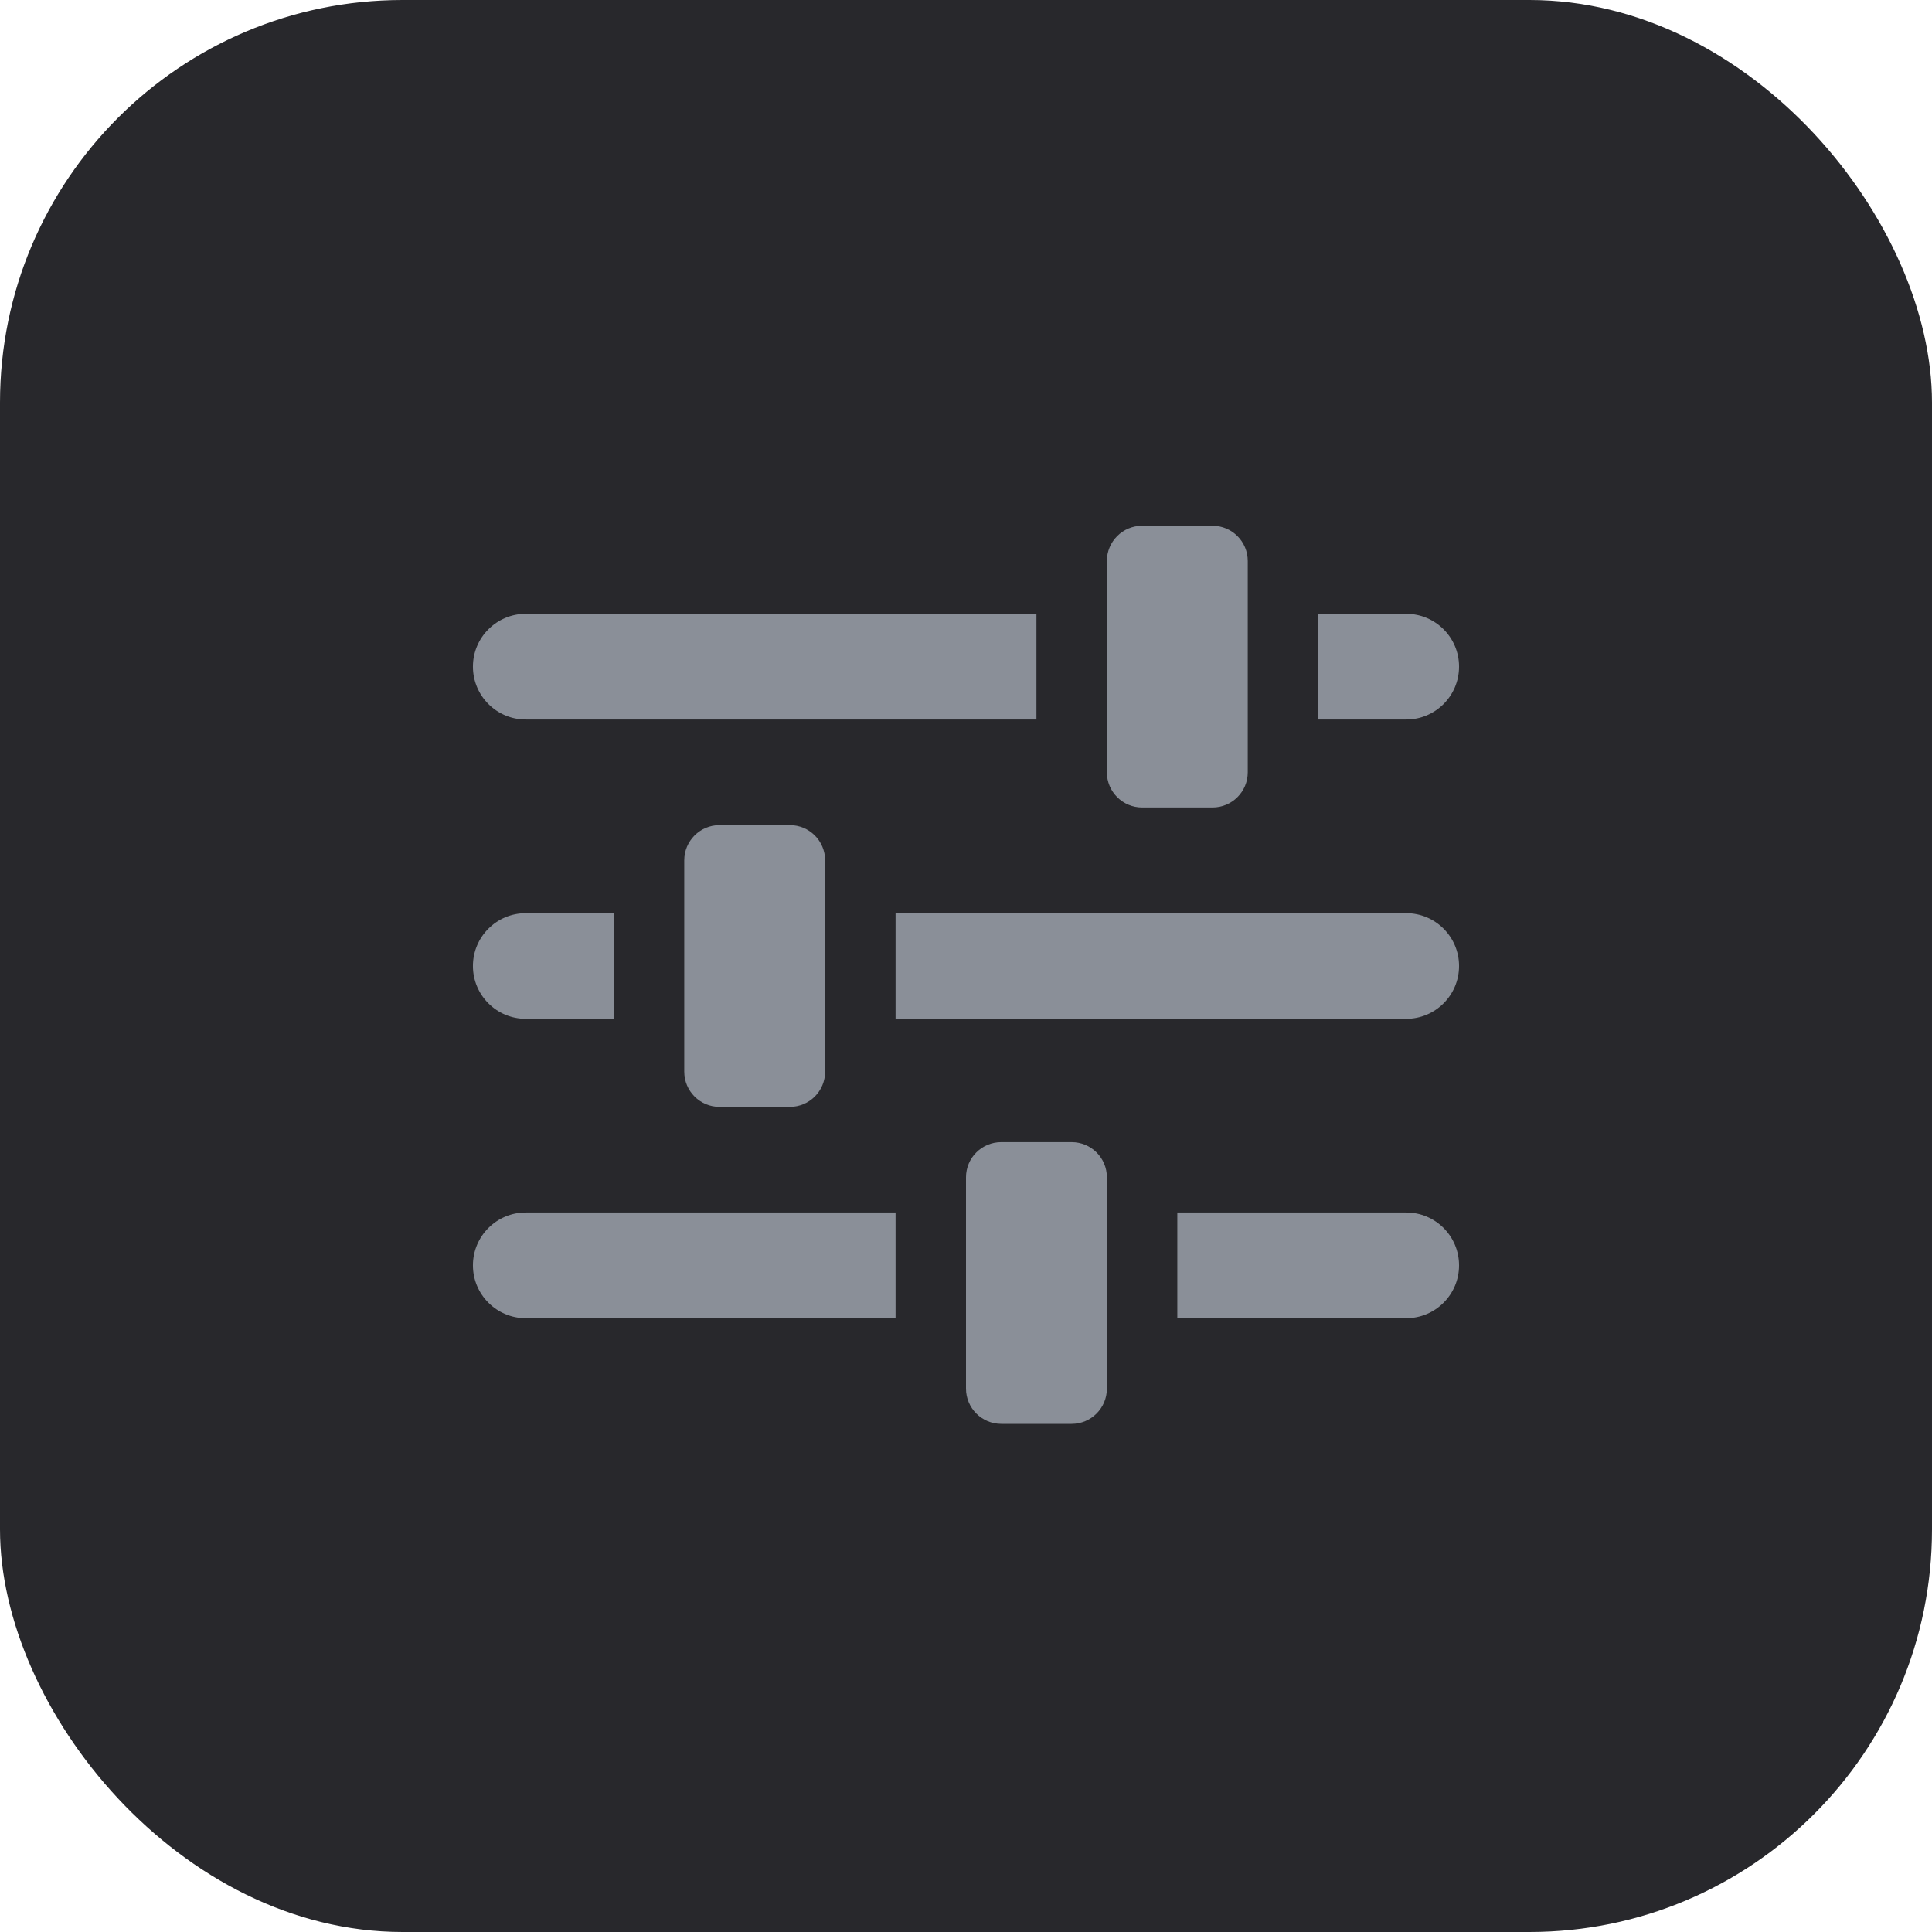 <svg aria-hidden="true" width="24" height="24" viewBox="0 0 24 24" fill="none" xmlns="http://www.w3.org/2000/svg"><rect width="24" height="24" rx="5" fill="#28282C"></rect><path fill-rule="evenodd" clip-rule="evenodd" d="M13.312 14.188C13.554 14.188 13.75 14.383 13.75 14.625V17.25C13.75 17.492 13.554 17.688 13.312 17.688H12.438C12.196 17.688 12 17.492 12 17.25V14.625C12 14.383 12.196 14.188 12.438 14.188H13.312ZM11.125 15.062V16.375H6.531C6.169 16.375 5.875 16.081 5.875 15.719C5.875 15.356 6.169 15.062 6.531 15.062H11.125ZM17.469 15.062C17.831 15.062 18.125 15.356 18.125 15.719C18.125 16.081 17.831 16.375 17.469 16.375H14.625V15.062H17.469ZM9.812 10.25C10.054 10.25 10.25 10.446 10.25 10.688V11.344V12.656V13.312C10.25 13.554 10.054 13.75 9.812 13.75H8.938C8.696 13.75 8.5 13.554 8.5 13.312V10.688C8.5 10.446 8.696 10.25 8.938 10.25H9.812ZM7.625 11.344V12.656H6.531C6.169 12.656 5.875 12.362 5.875 12C5.875 11.638 6.169 11.344 6.531 11.344H7.625ZM17.469 11.344C17.831 11.344 18.125 11.638 18.125 12C18.125 12.362 17.831 12.656 17.469 12.656H11.125V11.344H17.469ZM15.062 6.531C15.304 6.531 15.5 6.727 15.5 6.969V9.594C15.5 9.835 15.304 10.031 15.062 10.031H14.188C13.946 10.031 13.75 9.835 13.75 9.594V6.969C13.75 6.727 13.946 6.531 14.188 6.531H15.062ZM12.875 7.625V8.938H6.531C6.169 8.938 5.875 8.644 5.875 8.281C5.875 7.919 6.169 7.625 6.531 7.625H12.875ZM17.469 7.625C17.831 7.625 18.125 7.919 18.125 8.281C18.125 8.644 17.831 8.938 17.469 8.938H16.375V7.625H17.469Z" fill="#8A8F98"></path></svg>